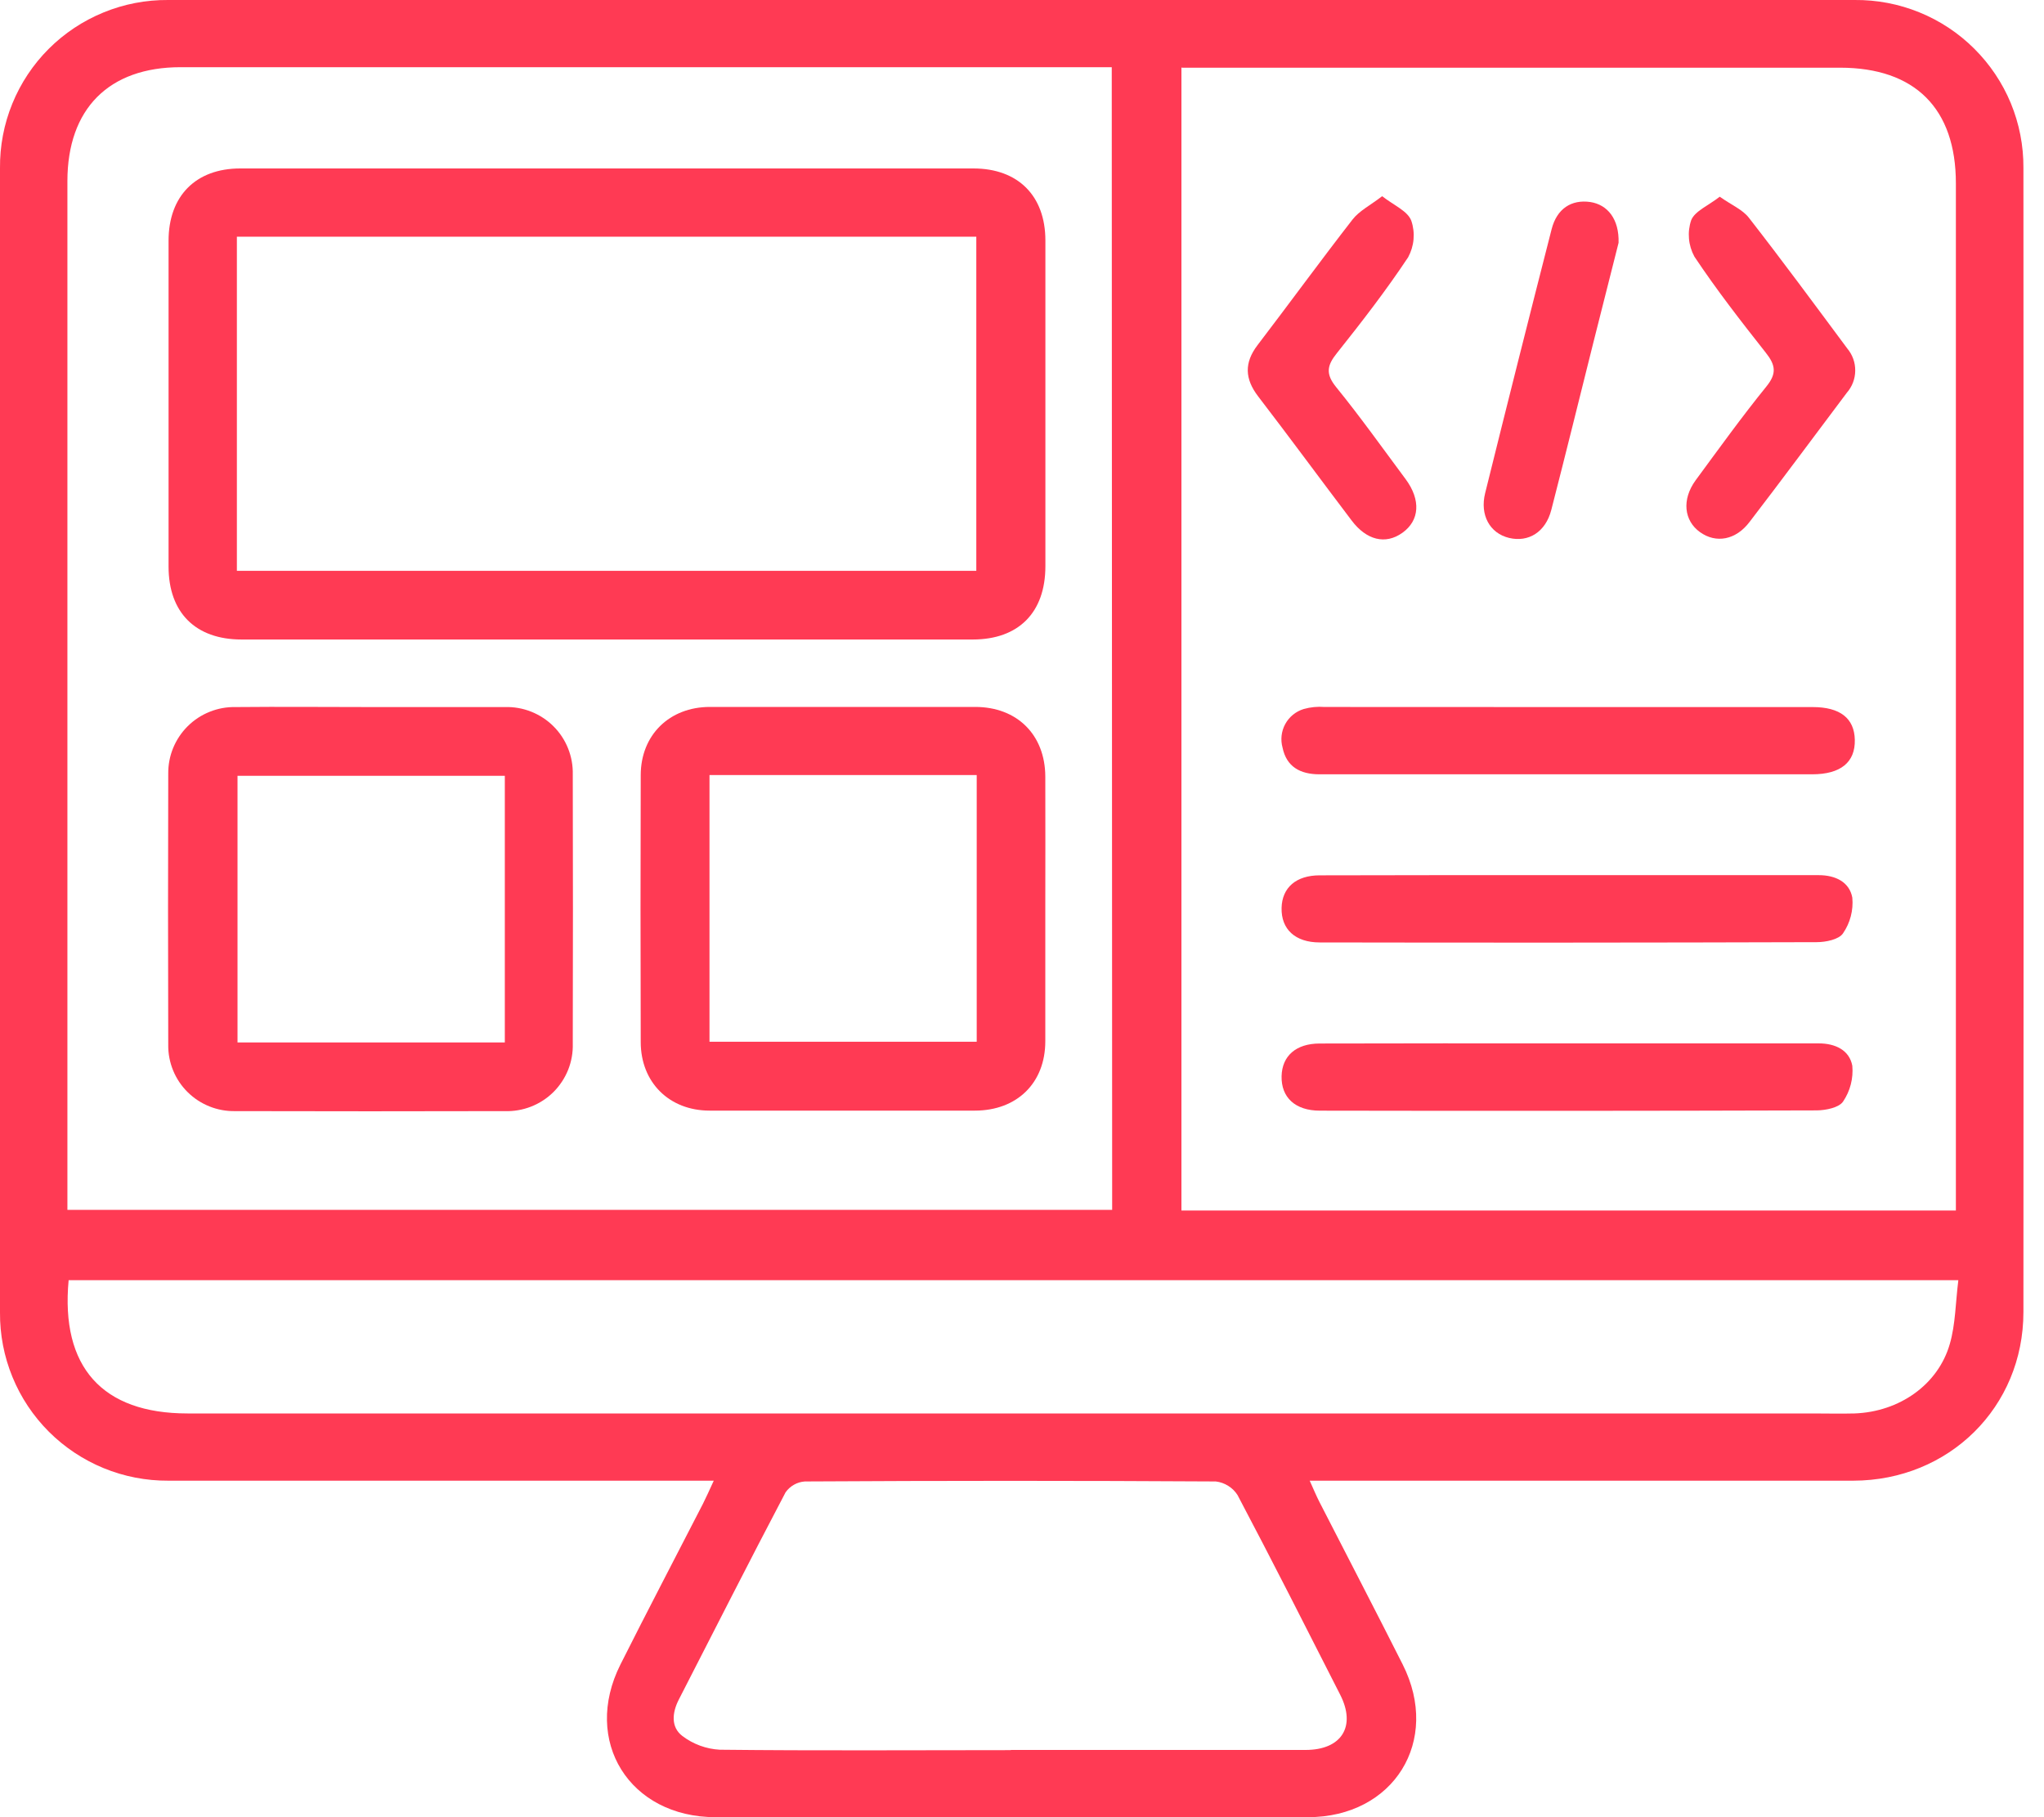 <svg width="45" height="40" viewBox="0 0 45 40" fill="none" xmlns="http://www.w3.org/2000/svg">
<path d="M15.714 32.593H8.853C7.135 32.593 5.419 32.593 3.705 32.593C3.217 32.596 2.733 32.502 2.282 32.317C1.831 32.132 1.421 31.859 1.076 31.515C0.731 31.17 0.458 30.761 0.274 30.31C0.089 29.859 -0.004 29.376 0 28.89C0 20.494 0 12.099 0 3.703C-0.005 3.216 0.087 2.733 0.271 2.282C0.455 1.831 0.727 1.421 1.072 1.076C1.417 0.731 1.827 0.459 2.279 0.274C2.73 0.089 3.214 -0.004 3.703 0C16.075 0 28.451 0 40.828 0C41.317 -0.005 41.801 0.087 42.254 0.271C42.706 0.454 43.117 0.726 43.463 1.07C43.809 1.414 44.084 1.823 44.27 2.273C44.456 2.724 44.55 3.207 44.547 3.694C44.553 12.089 44.553 20.485 44.547 28.88C44.547 30.975 42.907 32.59 40.8 32.593C36.995 32.593 33.19 32.593 29.384 32.593H28.834C28.922 32.788 28.979 32.926 29.047 33.059C29.658 34.252 30.277 35.44 30.881 36.638C31.729 38.319 30.685 40 28.794 40C24.448 40 20.101 40 15.754 40C13.857 40 12.813 38.324 13.659 36.64C14.254 35.456 14.869 34.283 15.475 33.103C15.546 32.963 15.613 32.812 15.714 32.593ZM26.01 1.479V26.646H43.06V4.036C43.06 2.388 42.16 1.491 40.511 1.49H26.017L26.01 1.479ZM24.476 1.479H3.976C2.395 1.479 1.485 2.396 1.484 3.987V26.631H24.485L24.476 1.479ZM43.11 28.179H1.511C1.332 30.092 2.252 31.113 4.128 31.113H39.899C40.208 31.113 40.518 31.121 40.827 31.113C41.813 31.078 42.669 30.483 42.927 29.581C43.052 29.149 43.052 28.673 43.114 28.183L43.11 28.179ZM22.248 38.52C24.415 38.52 26.583 38.52 28.742 38.52C29.54 38.52 29.86 38 29.505 37.304C28.758 35.836 28.015 34.366 27.245 32.909C27.193 32.827 27.122 32.757 27.039 32.706C26.956 32.654 26.863 32.621 26.766 32.61C23.75 32.592 20.735 32.592 17.719 32.61C17.635 32.616 17.553 32.64 17.48 32.682C17.407 32.723 17.344 32.78 17.295 32.849C16.499 34.362 15.727 35.887 14.946 37.408C14.797 37.697 14.766 38.017 15.022 38.212C15.26 38.393 15.548 38.499 15.847 38.515C17.992 38.539 20.125 38.524 22.264 38.524L22.248 38.52Z" fill="#FF3A54"/>
<path d="M34.529 15.564H39.907C40.511 15.564 40.825 15.811 40.835 16.285C40.846 16.78 40.522 17.044 39.897 17.044C36.285 17.044 32.669 17.044 29.049 17.044C28.621 17.044 28.322 16.875 28.236 16.456C28.188 16.282 28.209 16.096 28.296 15.937C28.383 15.778 28.529 15.66 28.702 15.607C28.851 15.565 29.005 15.55 29.159 15.562C30.947 15.563 32.737 15.564 34.529 15.564Z" fill="#FF3A54"/>
<path d="M34.57 19.264C36.393 19.264 38.217 19.264 40.04 19.264C40.411 19.264 40.717 19.416 40.78 19.759C40.806 20.037 40.733 20.315 40.575 20.545C40.484 20.681 40.196 20.739 39.995 20.739C36.349 20.75 32.702 20.752 29.055 20.745C28.513 20.745 28.203 20.453 28.215 19.983C28.226 19.539 28.534 19.268 29.054 19.268C30.893 19.262 32.732 19.264 34.57 19.264Z" fill="#FF3A54"/>
<path d="M34.522 22.967C36.361 22.967 38.2 22.967 40.039 22.967C40.408 22.967 40.716 23.117 40.78 23.46C40.805 23.738 40.733 24.016 40.577 24.247C40.486 24.382 40.197 24.44 39.998 24.442C36.351 24.453 32.705 24.455 29.058 24.448C28.516 24.448 28.204 24.158 28.215 23.688C28.226 23.243 28.532 22.971 29.052 22.97C30.876 22.966 32.699 22.965 34.522 22.967Z" fill="#FF3A54"/>
<path d="M30.429 4.319C30.691 4.523 30.993 4.646 31.071 4.86C31.116 4.991 31.132 5.131 31.12 5.269C31.108 5.407 31.067 5.541 31.001 5.663C30.516 6.393 29.978 7.089 29.431 7.775C29.214 8.045 29.181 8.233 29.417 8.522C29.951 9.179 30.445 9.874 30.948 10.55C31.285 11.007 31.253 11.457 30.876 11.727C30.5 11.997 30.081 11.888 29.757 11.457C29.068 10.548 28.393 9.629 27.699 8.725C27.404 8.34 27.389 7.985 27.687 7.595C28.388 6.678 29.068 5.744 29.777 4.832C29.925 4.641 30.164 4.522 30.429 4.319Z" fill="#FF3A54"/>
<path d="M37.861 4.33C38.124 4.515 38.364 4.614 38.502 4.792C39.239 5.738 39.953 6.707 40.669 7.671C40.785 7.809 40.847 7.983 40.844 8.162C40.842 8.341 40.776 8.513 40.657 8.648C39.945 9.594 39.239 10.55 38.52 11.486C38.215 11.892 37.777 11.965 37.426 11.713C37.076 11.462 37.02 11 37.329 10.574C37.841 9.879 38.345 9.178 38.887 8.509C39.123 8.22 39.089 8.033 38.873 7.761C38.331 7.075 37.789 6.378 37.303 5.648C37.237 5.526 37.196 5.392 37.184 5.254C37.172 5.116 37.188 4.978 37.233 4.846C37.313 4.646 37.615 4.523 37.861 4.33Z" fill="#FF3A54"/>
<path d="M35.634 5.344C35.467 6.002 35.275 6.762 35.084 7.52C34.774 8.756 34.47 9.994 34.152 11.228C34.026 11.711 33.652 11.943 33.224 11.841C32.796 11.738 32.578 11.334 32.696 10.857C33.176 8.92 33.664 6.983 34.16 5.045C34.275 4.594 34.594 4.387 35.012 4.447C35.394 4.506 35.649 4.825 35.634 5.344Z" fill="#FF3A54"/>
<path d="M13.343 14.077H5.319C4.304 14.077 3.711 13.484 3.711 12.472C3.711 10.08 3.711 7.69 3.711 5.299C3.711 4.314 4.311 3.708 5.289 3.708H21.43C22.413 3.708 23.014 4.31 23.015 5.291C23.015 7.681 23.015 10.072 23.015 12.463C23.015 13.482 22.426 14.077 21.414 14.077C18.723 14.077 16.033 14.077 13.343 14.077ZM5.215 12.565H21.494V5.21H5.215V12.565Z" fill="#FF3A54"/>
<path d="M8.199 15.564C9.173 15.564 10.145 15.564 11.119 15.564C11.317 15.558 11.513 15.593 11.696 15.666C11.879 15.739 12.046 15.848 12.185 15.987C12.325 16.126 12.434 16.292 12.507 16.475C12.58 16.658 12.615 16.854 12.61 17.05C12.615 19.024 12.615 20.998 12.61 22.971C12.616 23.169 12.581 23.366 12.508 23.549C12.434 23.733 12.324 23.899 12.184 24.039C12.043 24.178 11.876 24.287 11.691 24.359C11.507 24.431 11.309 24.465 11.111 24.458C9.133 24.463 7.156 24.463 5.178 24.458C4.984 24.462 4.792 24.427 4.612 24.355C4.432 24.283 4.268 24.176 4.131 24.04C3.993 23.904 3.884 23.741 3.811 23.562C3.738 23.383 3.701 23.192 3.704 22.998C3.698 21.011 3.698 19.022 3.704 17.032C3.702 16.837 3.738 16.645 3.812 16.465C3.886 16.285 3.995 16.122 4.133 15.985C4.271 15.848 4.435 15.74 4.616 15.668C4.797 15.595 4.99 15.56 5.185 15.564C6.19 15.554 7.194 15.564 8.199 15.564ZM11.114 17.077H5.229V22.947H11.114V17.077Z" fill="#FF3A54"/>
<path d="M23.013 20.006C23.013 20.978 23.013 21.95 23.013 22.92C23.013 23.836 22.392 24.446 21.465 24.447C19.517 24.447 17.57 24.447 15.623 24.447C14.732 24.447 14.107 23.824 14.106 22.939C14.1 20.98 14.1 19.022 14.106 17.064C14.106 16.181 14.736 15.562 15.628 15.561C17.576 15.561 19.523 15.561 21.47 15.561C22.392 15.561 23.009 16.175 23.013 17.092C23.017 18.064 23.013 19.034 23.013 20.006ZM15.62 17.06V22.931H21.503V17.06H15.62Z" fill="#FF3A54"/>
</svg>
